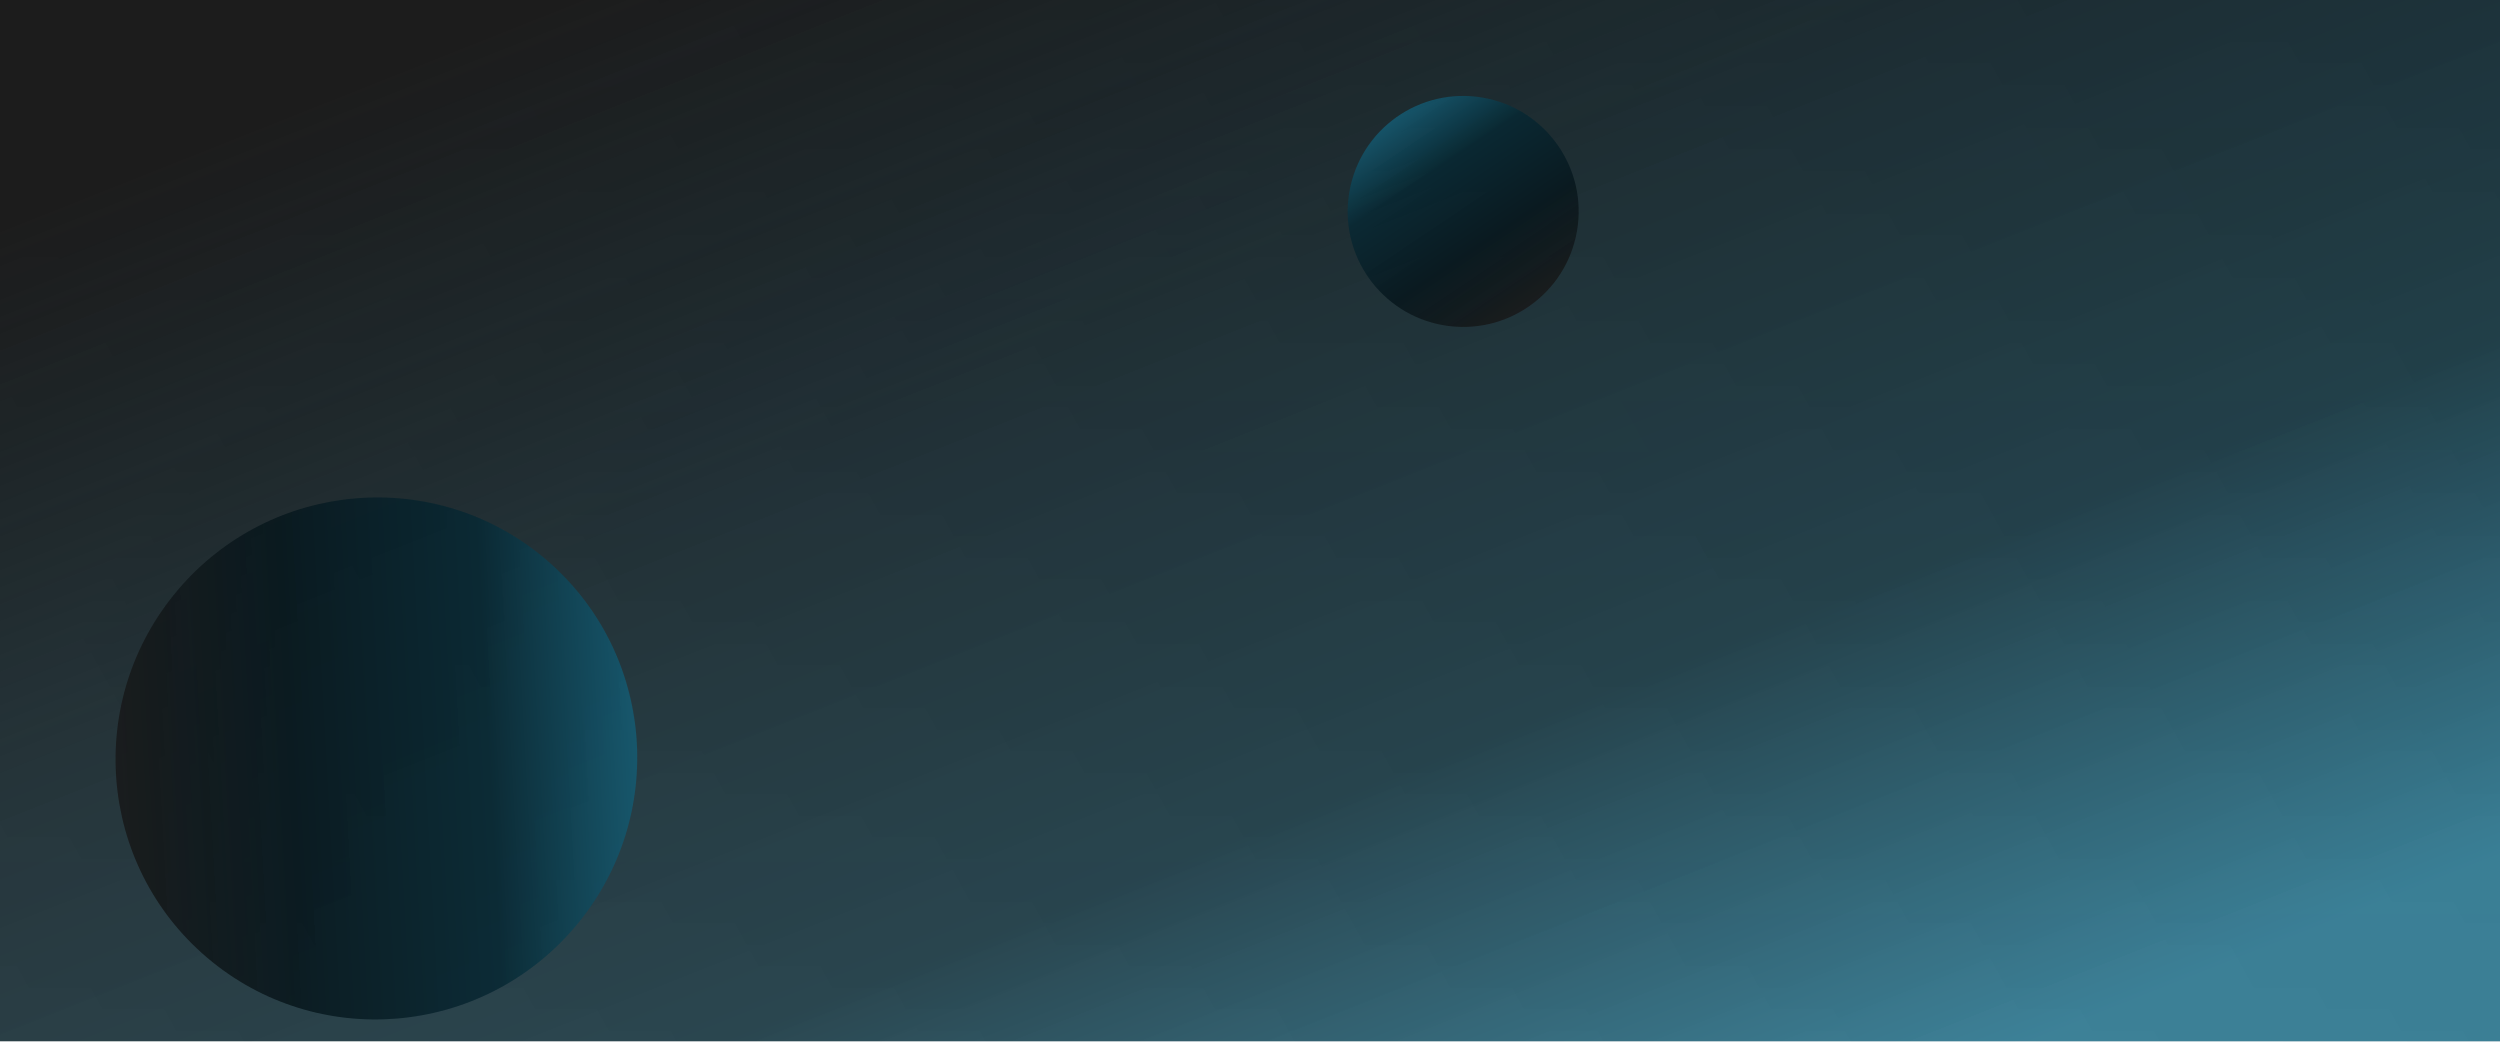 <svg width="1440" height="600" viewBox="0 0 1440 600" fill="none" xmlns="http://www.w3.org/2000/svg">
<g filter="url(#filter0_b_3049_1386)">
<rect width="1440" height="600" fill="url(#paint0_linear_3049_1386)" fill-opacity="0.19"/>
<rect width="1440" height="600" fill="url(#paint1_linear_3049_1386)" fill-opacity="0.19"/>
<g filter="url(#filter1_b_3049_1386)">
<rect width="1440" height="600" fill="url(#paint2_linear_3049_1386)"/>
</g>
<ellipse cx="216.808" cy="436.871" rx="150.579" ry="150" transform="rotate(-49.654 216.808 436.871)" fill="url(#paint3_linear_3049_1386)"/>
<circle cx="842.79" cy="121.788" r="66.519" transform="rotate(-170.285 842.79 121.788)" fill="url(#paint4_linear_3049_1386)"/>
</g>
<defs>
<filter id="filter0_b_3049_1386" x="-50" y="-50" width="1540" height="700" filterUnits="userSpaceOnUse" color-interpolation-filters="sRGB">
<feFlood flood-opacity="0" result="BackgroundImageFix"/>
<feGaussianBlur in="BackgroundImageFix" stdDeviation="25"/>
<feComposite in2="SourceAlpha" operator="in" result="effect1_backgroundBlur_3049_1386"/>
<feBlend mode="normal" in="SourceGraphic" in2="effect1_backgroundBlur_3049_1386" result="shape"/>
</filter>
<filter id="filter1_b_3049_1386" x="-2" y="-2" width="1444" height="604" filterUnits="userSpaceOnUse" color-interpolation-filters="sRGB">
<feFlood flood-opacity="0" result="BackgroundImageFix"/>
<feGaussianBlur in="BackgroundImageFix" stdDeviation="1"/>
<feComposite in2="SourceAlpha" operator="in" result="effect1_backgroundBlur_3049_1386"/>
<feBlend mode="normal" in="SourceGraphic" in2="effect1_backgroundBlur_3049_1386" result="shape"/>
</filter>
<linearGradient id="paint0_linear_3049_1386" x1="720" y1="0" x2="720" y2="600" gradientUnits="userSpaceOnUse">
<stop stop-color="#176B87"/>
<stop offset="1" stop-color="#176B87" stop-opacity="0"/>
</linearGradient>
<linearGradient id="paint1_linear_3049_1386" x1="1472.5" y1="114" x2="150.409" y2="843.657" gradientUnits="userSpaceOnUse">
<stop/>
<stop offset="1" stop-opacity="0"/>
</linearGradient>
<linearGradient id="paint2_linear_3049_1386" x1="197.863" y1="50.382" x2="518.779" y2="858.336" gradientUnits="userSpaceOnUse">
<stop stop-color="#1C1C1C"/>
<stop offset="0.345" stop-color="#07171D" stop-opacity="0.87"/>
<stop offset="0.68" stop-color="#072833" stop-opacity="0.85"/>
<stop offset="1" stop-color="#176B87" stop-opacity="0.81"/>
</linearGradient>
<linearGradient id="paint3_linear_3049_1386" x1="107.609" y1="312.062" x2="341.152" y2="557.999" gradientUnits="userSpaceOnUse">
<stop stop-color="#1C1C1C"/>
<stop offset="0.345" stop-color="#07171D" stop-opacity="0.87"/>
<stop offset="0.68" stop-color="#072833" stop-opacity="0.85"/>
<stop offset="1" stop-color="#176B87" stop-opacity="0.81"/>
</linearGradient>
<linearGradient id="paint4_linear_3049_1386" x1="794.551" y1="66.44" x2="898.138" y2="175.105" gradientUnits="userSpaceOnUse">
<stop stop-color="#1C1C1C"/>
<stop offset="0.345" stop-color="#07171D" stop-opacity="0.87"/>
<stop offset="0.68" stop-color="#072833" stop-opacity="0.85"/>
<stop offset="1" stop-color="#176B87" stop-opacity="0.81"/>
</linearGradient>
</defs>
</svg>
